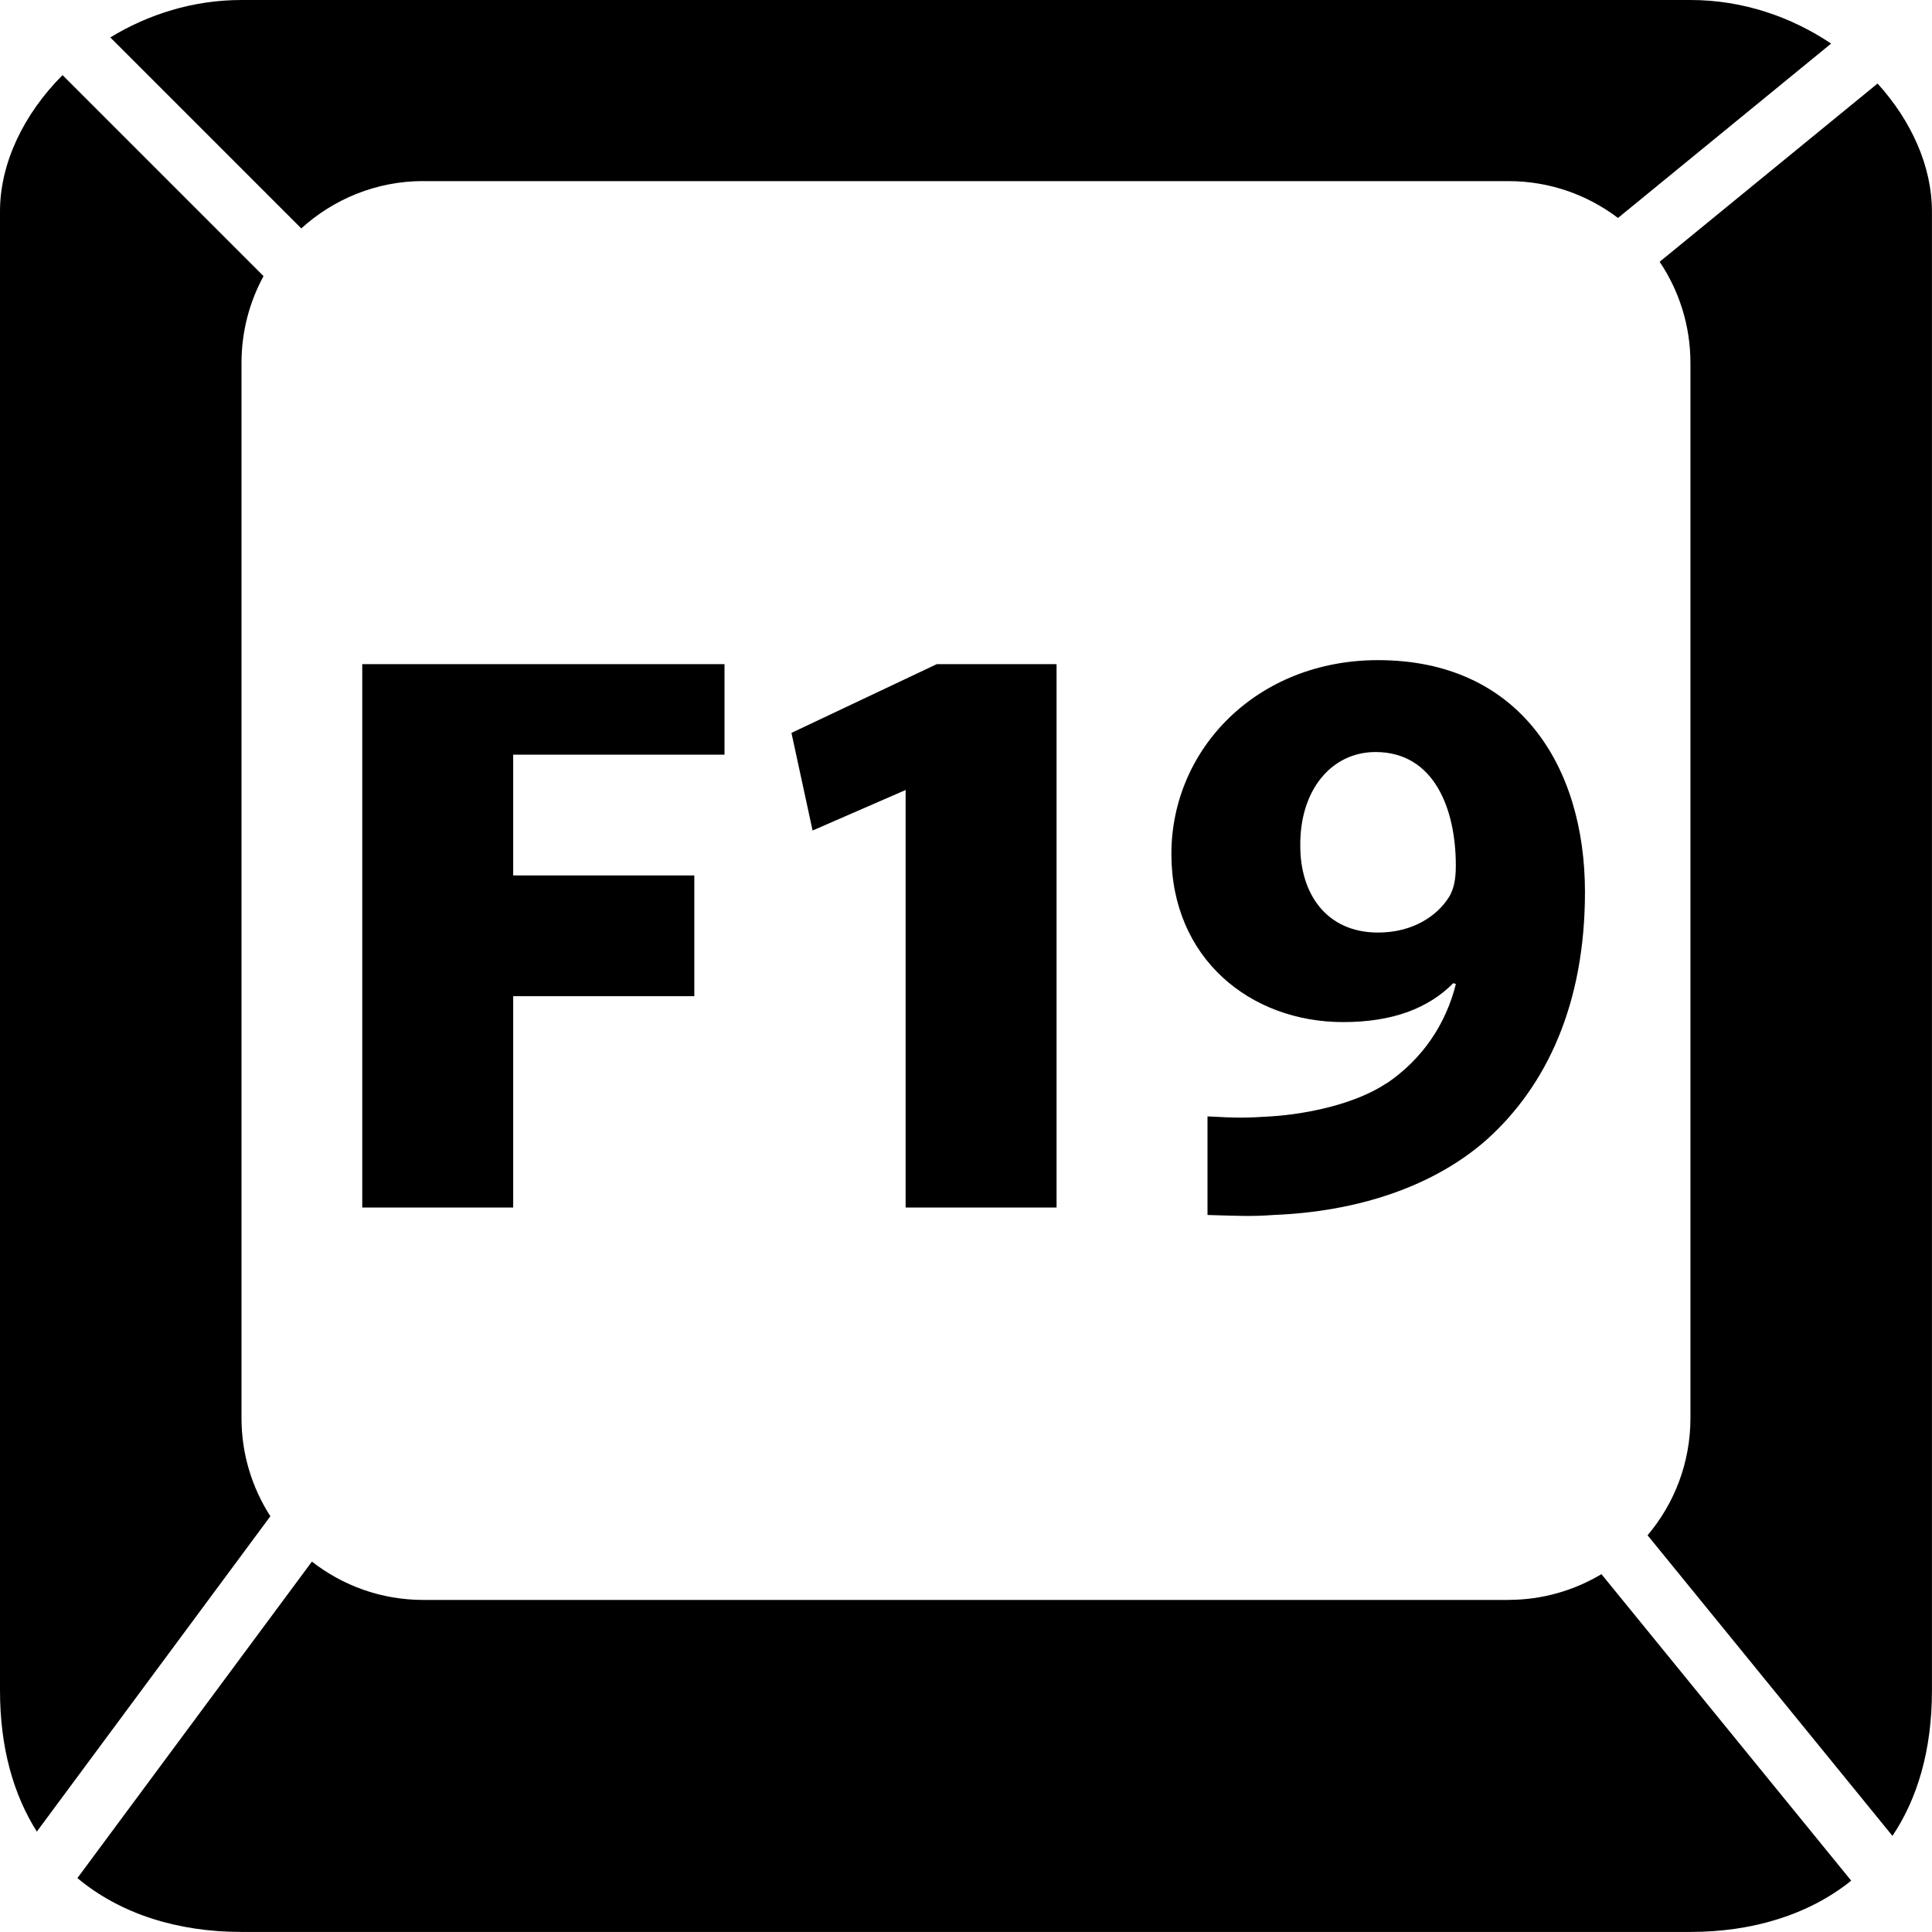 <!-- Generated by IcoMoon.io -->
<svg version="1.1" xmlns="http://www.w3.org/2000/svg" width="32" height="32" viewBox="0 0 32 32">
<title>keycap-F19</title>
<path d="M7.011 3h17.977c0.68 0 1.306 0.228 1.811 0.61l3.53-2.888c-0.656-0.441-1.459-0.722-2.329-0.722h-24c-0.802 0-1.547 0.238-2.173 0.62l3.163 3.163c0.535-0.485 1.243-0.784 2.021-0.784zM31.099 1.383l-3.61 2.953c0.322 0.479 0.51 1.056 0.51 1.676v17.477c0 0.739-0.267 1.416-0.71 1.94l4.056 4.979c0.413-0.617 0.654-1.416 0.654-2.407v-24.5c0-0.742-0.338-1.498-0.901-2.118zM24.988 26.5h-17.977c-0.697 0-1.335-0.238-1.845-0.635l-3.884 5.242c0.714 0.597 1.667 0.892 2.717 0.892h24c1.024 0 1.956-0.282 2.663-0.849l-4.137-5.077c-0.451 0.269-0.976 0.426-1.538 0.426zM4 23.488v-17.477c0-0.521 0.133-1.011 0.365-1.438l-3.329-3.329c-0.642 0.643-1.036 1.458-1.036 2.256v24.5c0 0.954 0.226 1.729 0.61 2.337l3.868-5.223c-0.301-0.469-0.478-1.026-0.478-1.625zM12 12.5v-1.5h-6v9h2.5v-3.5h3v-2h-3v-2zM17.5 20v-9h-1.983l-2.408 1.139 0.35 1.617 1.736-0.756h-0.195v7zM22.965 17.942c-0.489 0.329-1.273 0.508-1.916 0.549-0.42 0.027-0.549 0.027-1.049 0v1.633c0.5 0.014 0.727 0.027 1.090 0 1.414-0.055 2.666-0.48 3.535-1.248 0.993-0.892 1.627-2.25 1.627-4.101 0-2.085-1.091-3.841-3.428-3.841-2.002 0-3.422 1.468-3.422 3.21 0 1.729 1.305 2.785 2.846 2.785 0.826 0 1.416-0.233 1.823-0.645l0.043 0.014c-0.168 0.673-0.56 1.249-1.148 1.647zM24.001 14.856c-0.197 0.316-0.602 0.59-1.176 0.59-0.868 0-1.288-0.659-1.288-1.427-0.014-0.932 0.517-1.563 1.246-1.563 0.966 0 1.33 0.933 1.33 1.88 0 0.26-0.041 0.398-0.112 0.521z"></path>
</svg>
